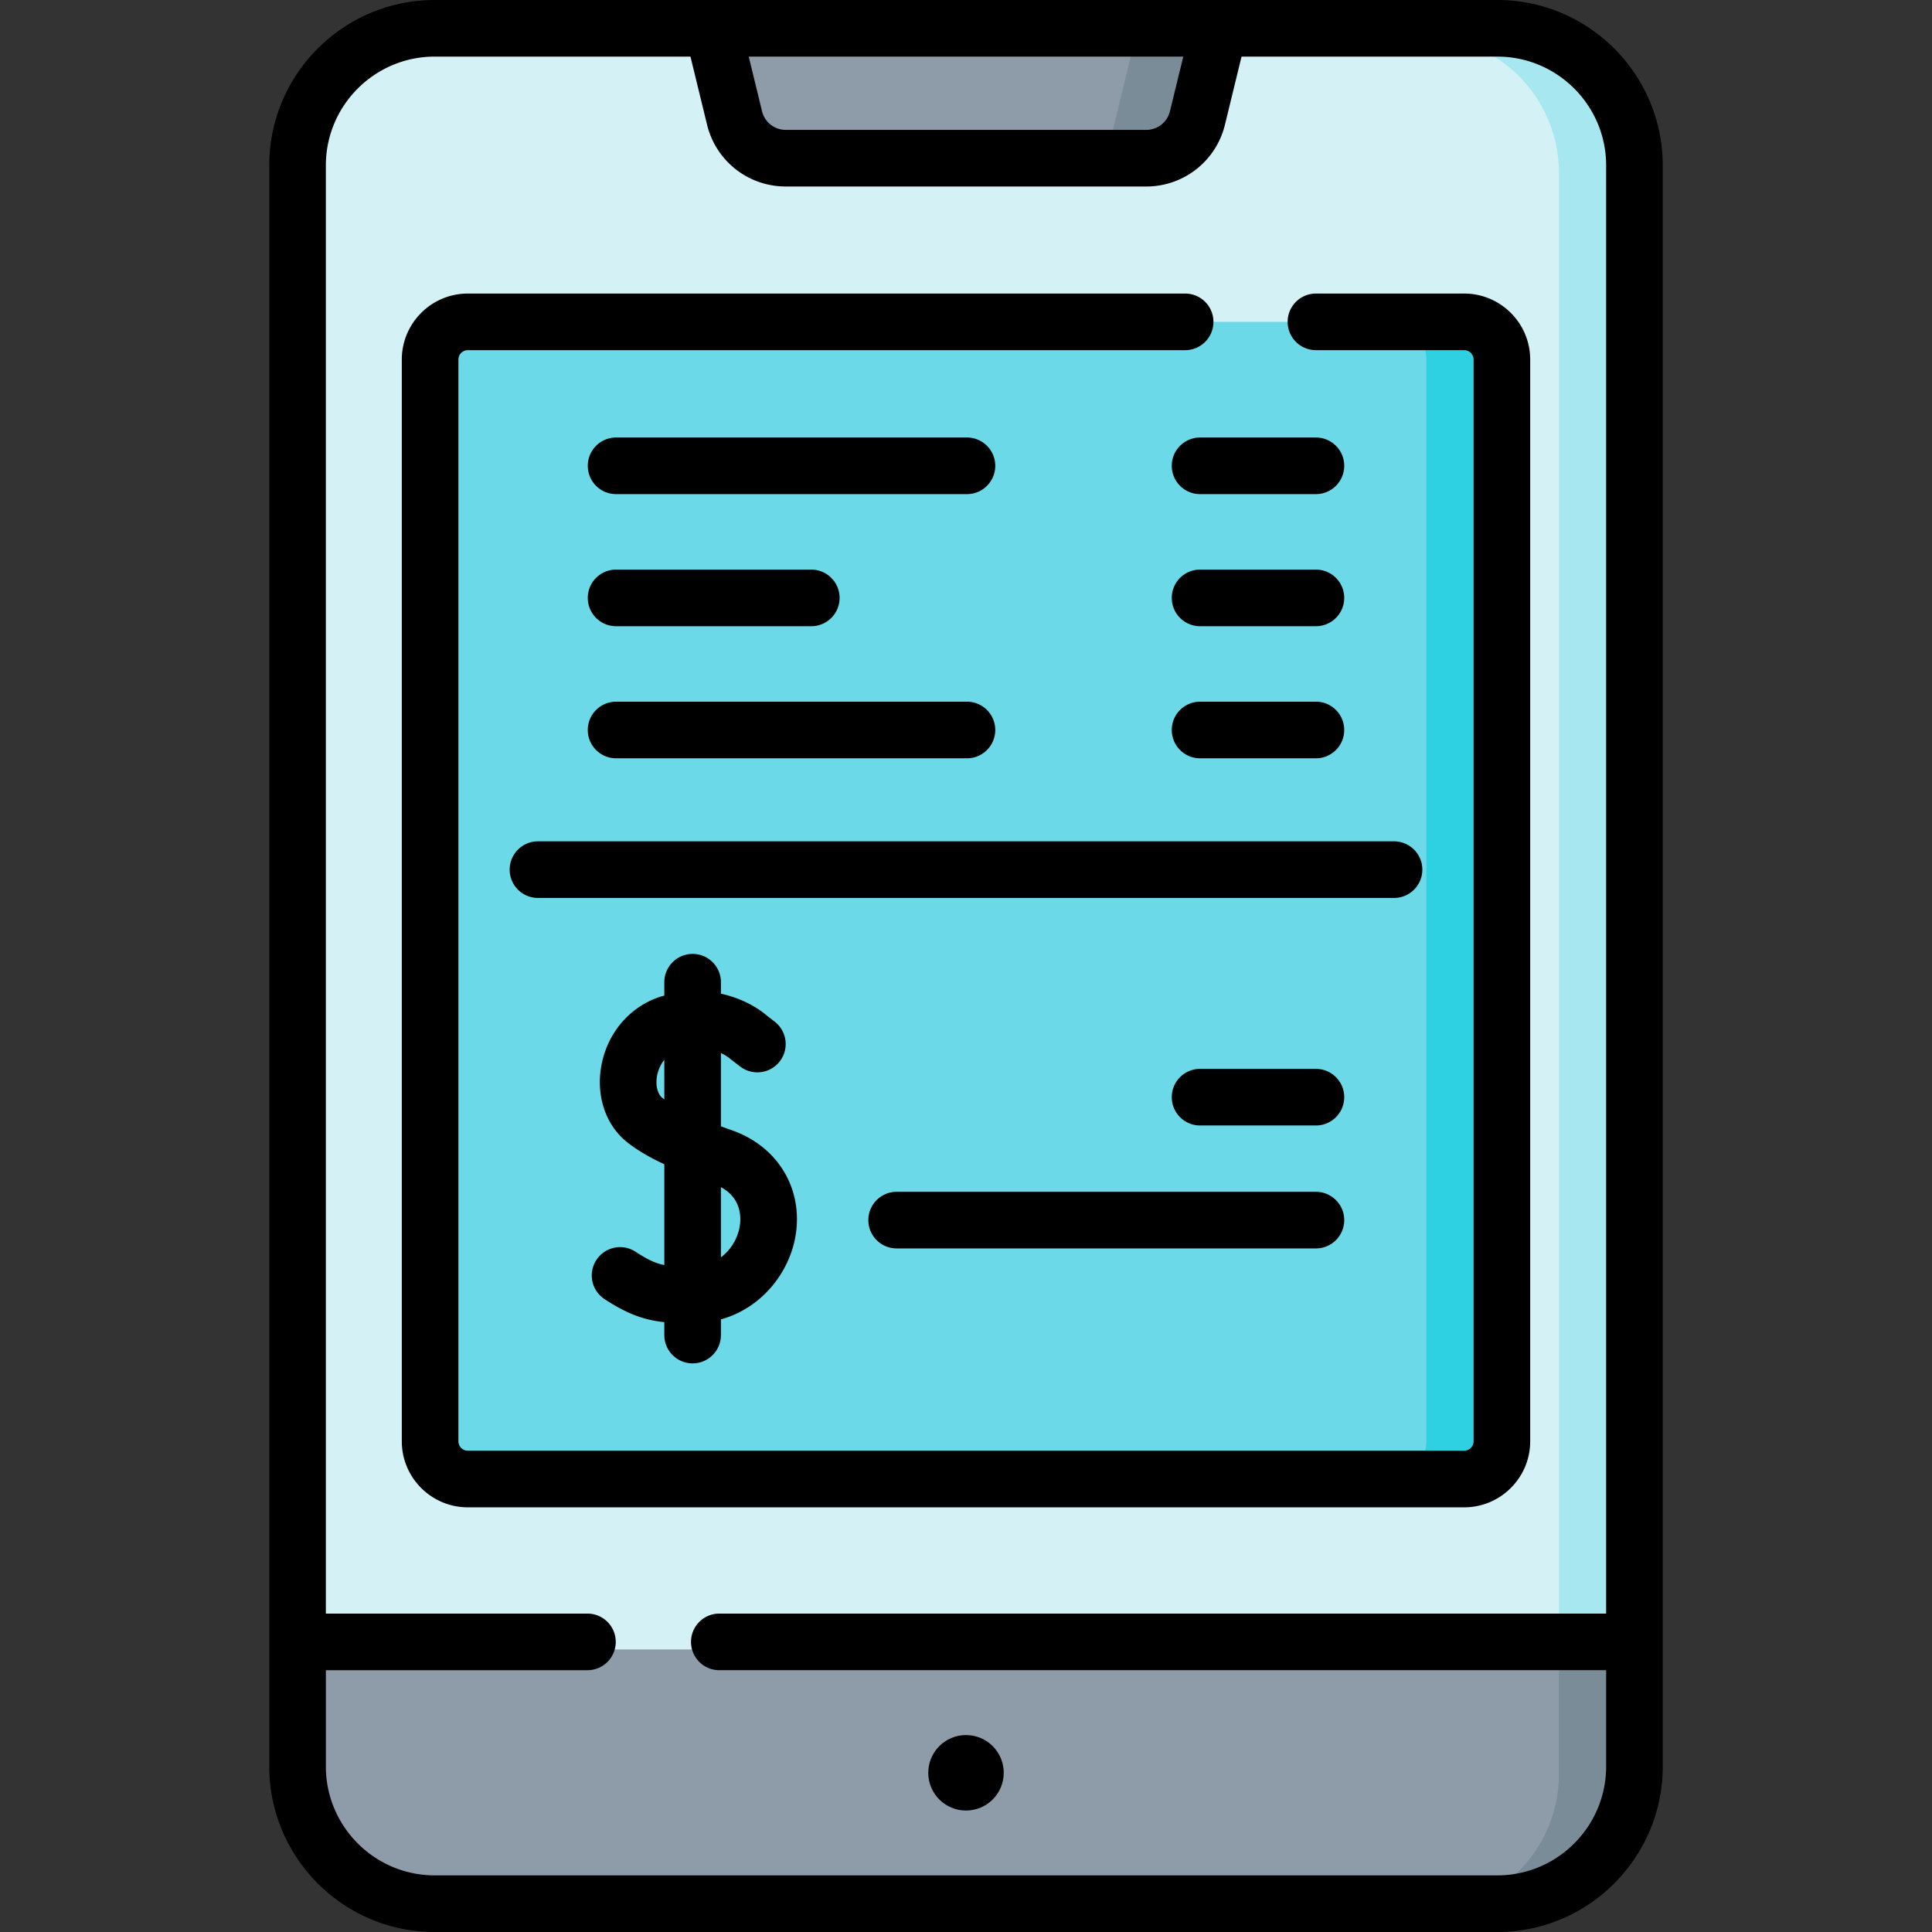 <svg xmlns="http://www.w3.org/2000/svg" width="512" height="512" viewBox="0 0 511.936 511.936"><rect x="0" y="0" width="511.936" height="511.936" fill="#333333" stroke="none"/><path fill="#d4f2f6" d="M433.088 45.838v424.26c0 20.07-16.27 36.34-36.33 36.34h-281.58c-20.06 0-36.33-16.27-36.33-36.34V45.838c0-20.07 16.27-36.34 36.33-36.34h281.58c20.06 0 36.33 16.27 36.33 36.34"/><path fill="#a6e7f0" d="M433.088 45.838v424.26c0 20.07-16.27 36.34-36.33 36.34h-20c20.06 0 36.33-16.27 36.33-36.34V45.838c0-20.07-16.27-36.34-36.33-36.34h20c20.06 0 36.33 16.27 36.33 36.34"/><path fill="#8d9ca8" d="m255.968 9.503-67.121-.005 5.792 23.761a13.97 13.97 0 0 0 13.57 10.66h95.518c6.44 0 12.045-4.403 13.57-10.66l5.792-23.761z"/><path fill="#7a8c98" d="m323.088 9.498-5.79 23.76a13.97 13.97 0 0 1-13.57 10.66h-22.13c6.44 0 12.04-4.4 13.57-10.66l5.79-23.76z"/><path fill="#8d9ca8" d="M433.088 437.068v33.03c0 20.07-16.27 36.34-36.33 36.34h-281.58c-20.06 0-36.33-16.27-36.33-36.34v-33.03z"/><path fill="#7a8c98" d="M433.088 437.068v33.03c0 20.07-16.27 36.34-36.33 36.34h-20c20.06 0 36.33-16.27 36.33-36.34v-33.03z"/><path fill="#6bd9e7" d="M387.968 391.908h-264c-5.523 0-10-4.477-10-10V95.285c0-5.523 4.477-10 10-10h264c5.523 0 10 4.477 10 10v286.623c0 5.523-4.477 10-10 10"/><path fill="#2ed1e2" d="M397.968 95.281v286.631c0 5.52-4.48 10-10 10h-20c5.52 0 10-4.48 10-10V95.281c0-5.52-4.48-10-10-10h20c5.52 0 10 4.48 10 10"/><path d="M387.968 77.785h-39.273c-4.142 0-7.5 3.357-7.5 7.5s3.358 7.5 7.5 7.5h39.273c1.378 0 2.5 1.121 2.5 2.5v286.623c0 1.379-1.122 2.5-2.5 2.5h-264a2.503 2.503 0 0 1-2.5-2.5V95.285c0-1.379 1.122-2.5 2.5-2.5h190.066c4.142 0 7.5-3.357 7.5-7.5s-3.358-7.5-7.5-7.5H123.968c-9.649 0-17.5 7.851-17.5 17.5v286.623c0 9.649 7.851 17.5 17.5 17.5h264c9.649 0 17.5-7.851 17.5-17.5V95.285c0-9.649-7.851-17.5-17.5-17.5"/><path d="M163.248 130.93h92.972c4.142 0 7.5-3.357 7.5-7.5s-3.358-7.5-7.5-7.5h-92.972c-4.142 0-7.5 3.357-7.5 7.5s3.358 7.5 7.5 7.5M348.688 115.93h-30.695c-4.142 0-7.5 3.357-7.5 7.5s3.358 7.5 7.5 7.5h30.695c4.142 0 7.5-3.357 7.5-7.5s-3.358-7.5-7.5-7.5M317.992 165.93h30.695c4.142 0 7.5-3.357 7.5-7.5s-3.358-7.5-7.5-7.5h-30.695c-4.142 0-7.5 3.357-7.5 7.5s3.358 7.5 7.5 7.5M317.992 200.93h30.695c4.142 0 7.5-3.357 7.5-7.5s-3.358-7.5-7.5-7.5h-30.695c-4.142 0-7.5 3.357-7.5 7.5s3.358 7.5 7.5 7.5M163.248 165.93h51.724c4.142 0 7.5-3.357 7.5-7.5s-3.358-7.5-7.5-7.5h-51.724c-4.142 0-7.5 3.357-7.5 7.5s3.358 7.5 7.5 7.5M163.248 200.93h92.972c4.142 0 7.5-3.357 7.5-7.5s-3.358-7.5-7.5-7.5h-92.972c-4.142 0-7.5 3.357-7.5 7.5s3.358 7.5 7.5 7.5M183.528 361.263a7.5 7.5 0 0 0 7.5-7.5v-4.157c11.081-3.09 18.179-12.672 19.769-22.129 2.09-12.432-4.655-23.665-16.784-27.953-.984-.348-1.983-.707-2.985-1.076v-19.412c1.337.634 2.168 1.276 2.385 1.454.189.184.25.222.481.399l2.229 1.709a7.5 7.5 0 1 0 9.127-11.905l-2-1.533c-2.428-2.134-6.71-4.66-12.221-5.858v-3.039c0-4.143-3.358-7.5-7.5-7.5s-7.5 3.357-7.5 7.5v3.548c-.222.062-.438.106-.661.173-8.211 2.474-14.341 9.475-15.999 18.271-1.525 8.097 1.12 15.944 6.904 20.481 2.566 2.012 5.669 3.859 9.756 5.764v26.71c-2.464-.493-4.532-1.505-7.616-3.522a7.5 7.5 0 0 0-10.382 2.171 7.5 7.5 0 0 0 2.171 10.382c6.002 3.926 10.431 5.52 15.827 6.101v3.421a7.5 7.5 0 0 0 7.499 7.5m7.5-46.697c5.508 2.968 5.357 8.16 4.977 10.423-.502 2.984-2.188 6.101-4.977 8.187zm-15.498-23.632c-1.32-1.035-1.891-3.406-1.421-5.901.143-.76.612-2.604 1.919-4.218v10.49c-.167-.124-.34-.247-.498-.371M376.884 230.434a7.5 7.5 0 0 0-7.5-7.5H142.552c-4.142 0-7.5 3.357-7.5 7.5s3.358 7.5 7.5 7.5h226.832a7.5 7.5 0 0 0 7.5-7.5M348.688 283.225h-30.695c-4.142 0-7.5 3.357-7.5 7.5s3.358 7.5 7.5 7.5h30.695c4.142 0 7.5-3.357 7.5-7.5s-3.358-7.5-7.5-7.5M348.688 315.802H237.592c-4.142 0-7.5 3.357-7.5 7.5s3.358 7.5 7.5 7.5h111.096c4.142 0 7.5-3.357 7.5-7.5s-3.358-7.5-7.5-7.5"/><path d="M396.756 0H115.179C91.01 0 71.347 19.663 71.347 43.832V468.1a43.54 43.54 0 0 0 6.111 22.287c7.641 12.887 21.685 21.549 37.72 21.549h281.58c16.035 0 30.079-8.662 37.72-21.549a43.56 43.56 0 0 0 6.111-22.287V43.832C440.588 19.663 420.925 0 396.756 0m-83.215 15-3.53 14.48a6.45 6.45 0 0 1-6.284 4.936h-95.519a6.45 6.45 0 0 1-6.284-4.936L198.395 15zm112.047 412.565H190.604c-4.142 0-7.5 3.357-7.5 7.5s3.358 7.5 7.5 7.5h234.984v25.53c0 5.84-1.749 11.276-4.743 15.822-5.16 7.832-14.028 13.014-24.088 13.014H115.179c-10.06 0-18.928-5.182-24.088-13.014a28.67 28.67 0 0 1-4.743-15.822v-25.53h69.313c4.142 0 7.5-3.357 7.5-7.5s-3.358-7.5-7.5-7.5H86.347V43.832C86.347 27.934 99.281 15 115.179 15h67.777l4.396 18.033a21.415 21.415 0 0 0 20.857 16.383h95.519a21.415 21.415 0 0 0 20.857-16.383L328.98 15h67.777c15.898 0 28.832 12.934 28.832 28.832z"/><circle cx="255.968" cy="469.751" r="10"/></svg>